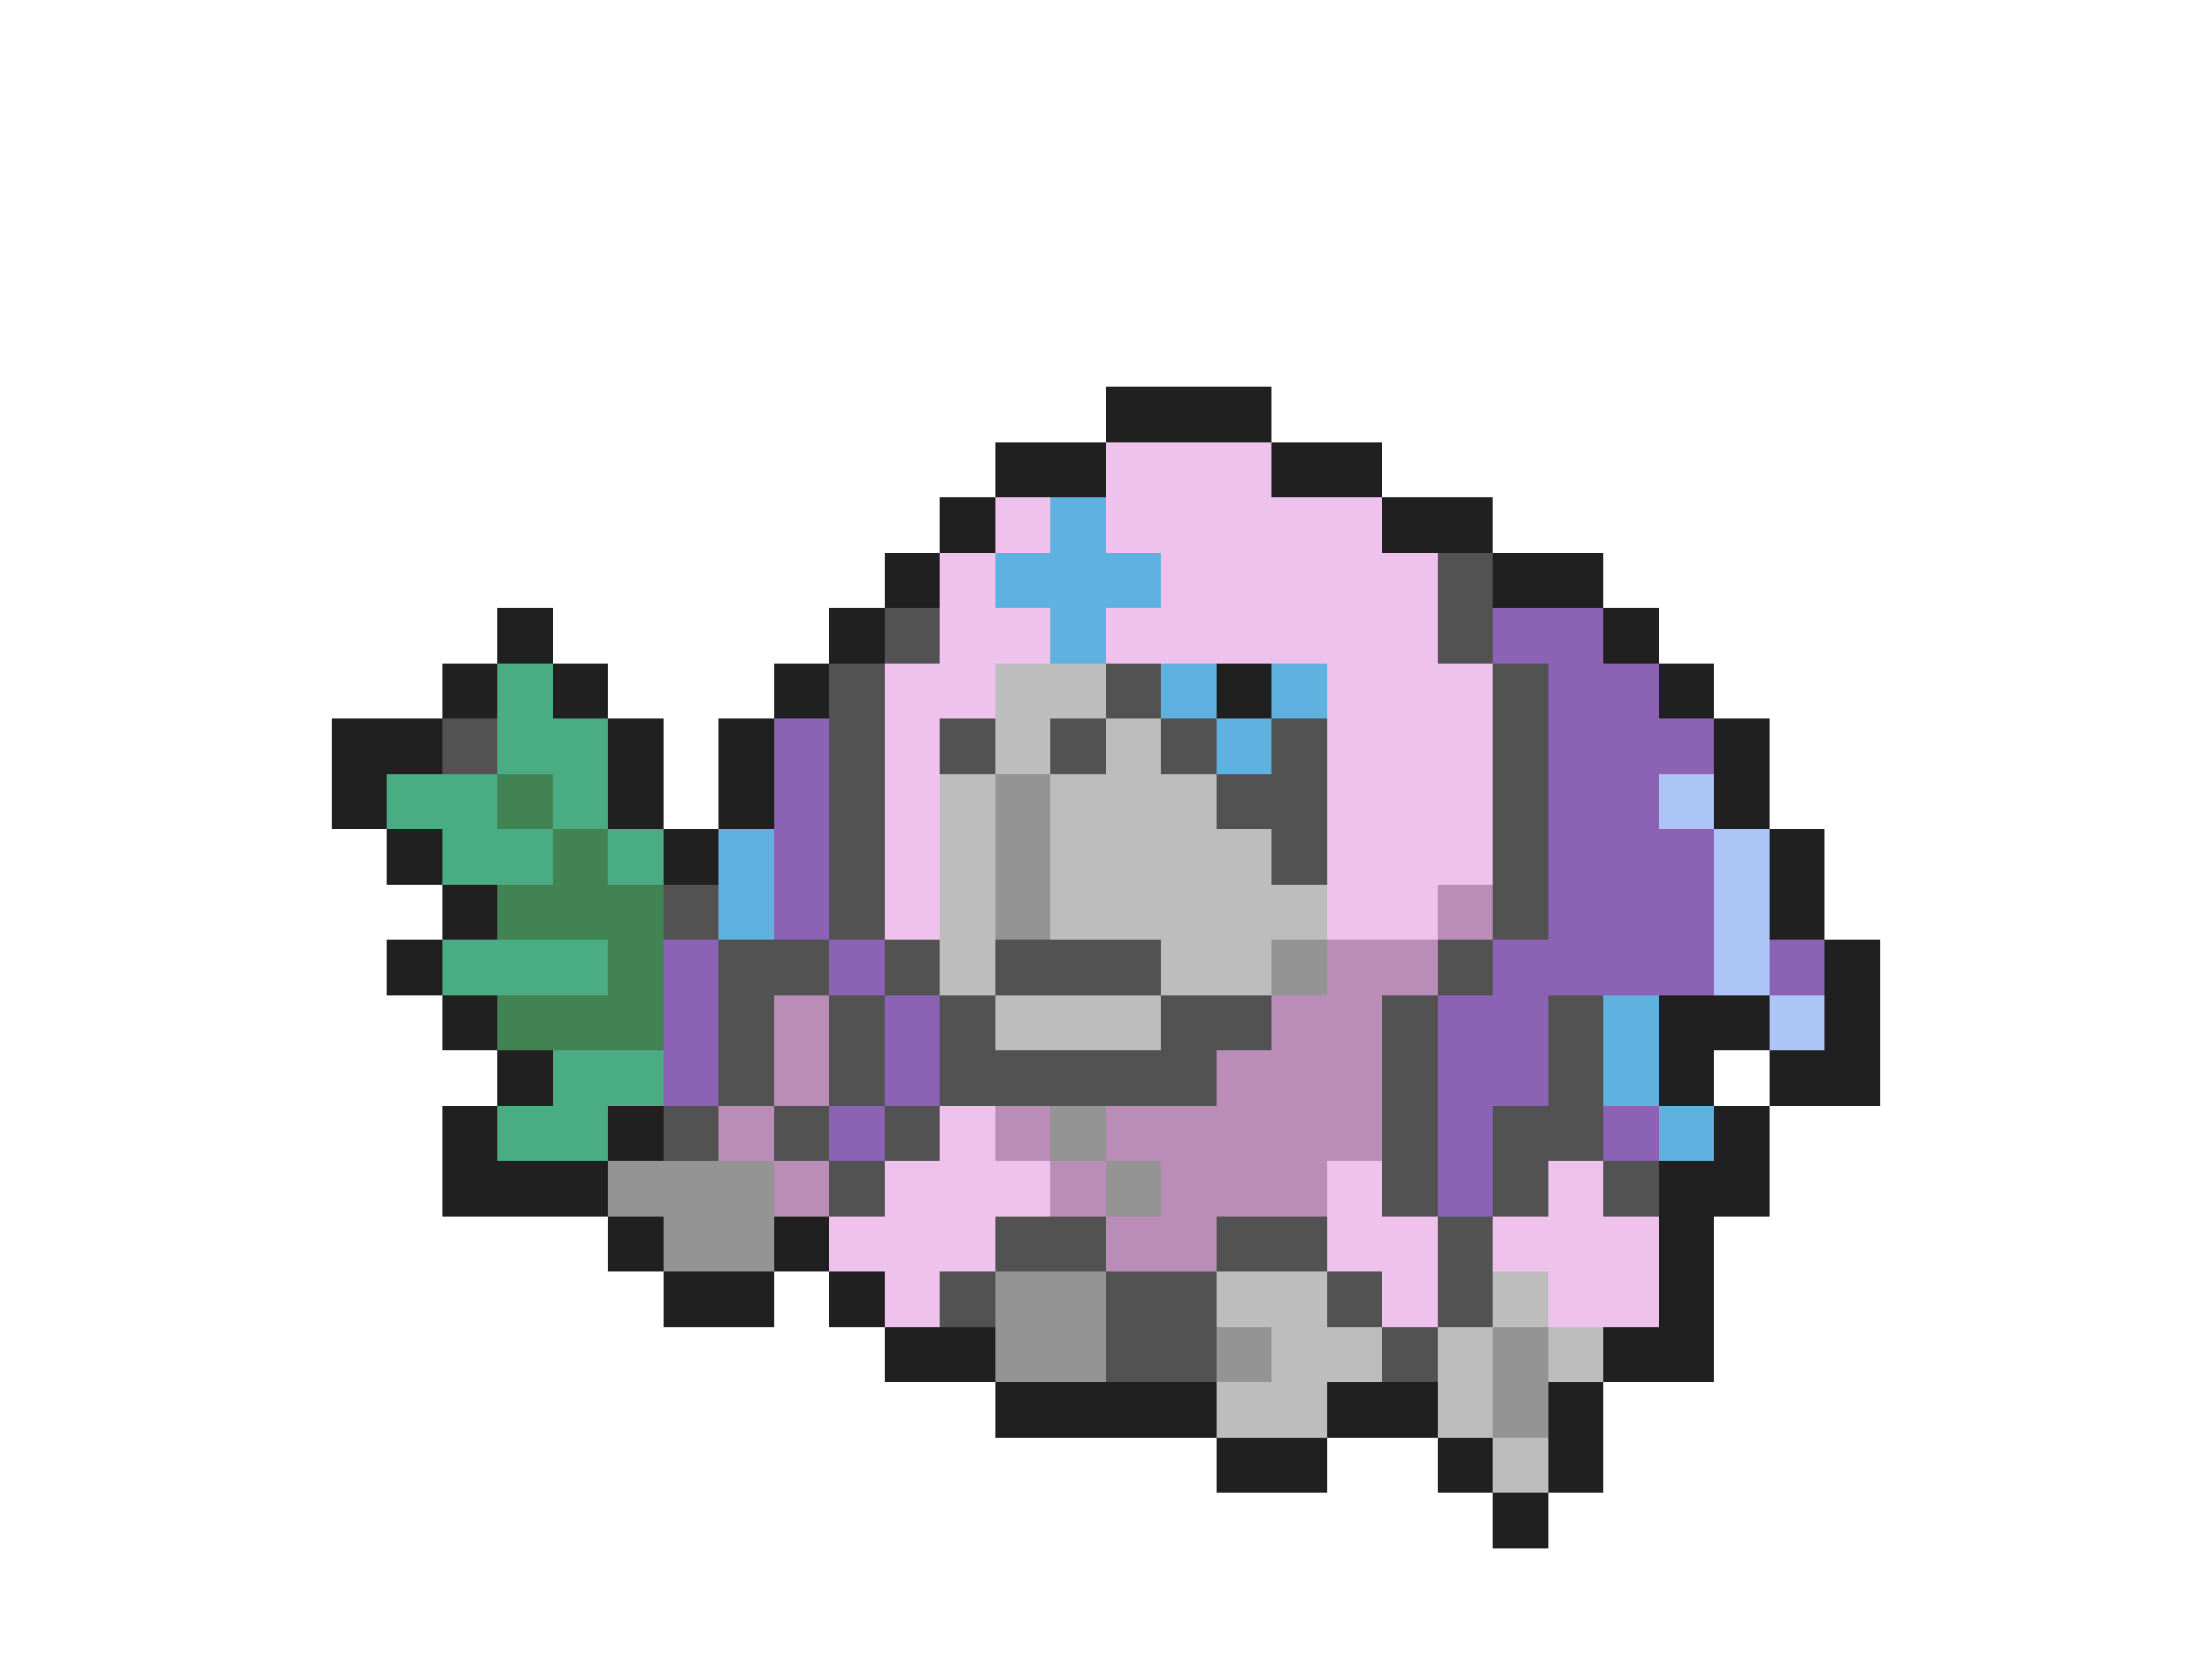 <svg xmlns="http://www.w3.org/2000/svg" viewBox="0 -0.5 40 30" shape-rendering="crispEdges">
<path stroke="#202020" d="M20 7h3M18 8h2M23 8h2M17 9h1M25 9h2M16 10h1M27 10h2M9 11h1M15 11h1M29 11h1M8 12h1M10 12h1M14 12h1M22 12h1M30 12h1M6 13h2M11 13h1M13 13h1M31 13h1M6 14h1M11 14h1M13 14h1M31 14h1M7 15h1M12 15h1M32 15h1M8 16h1M32 16h1M7 17h1M33 17h1M8 18h1M30 18h2M33 18h1M9 19h1M30 19h1M32 19h2M8 20h1M11 20h1M31 20h1M8 21h3M30 21h2M11 22h1M14 22h1M30 22h1M12 23h2M15 23h1M30 23h1M16 24h2M29 24h2M18 25h4M24 25h2M28 25h1M22 26h2M26 26h1M28 26h1M27 27h1" />
<path stroke="#efc2ed" d="M20 8h3M18 9h1M20 9h5M17 10h1M21 10h5M17 11h2M20 11h6M16 12h2M24 12h3M16 13h1M24 13h3M16 14h1M24 14h3M16 15h1M24 15h3M16 16h1M24 16h2M17 20h1M16 21h3M24 21h1M28 21h1M15 22h3M24 22h2M27 22h3M16 23h1M25 23h1M28 23h2" />
<path stroke="#5fb2e0" d="M19 9h1M18 10h3M19 11h1M21 12h1M23 12h1M22 13h1M13 15h1M13 16h1M29 18h1M29 19h1M30 20h1" />
<path stroke="#525252" d="M26 10h1M16 11h1M26 11h1M15 12h1M20 12h1M27 12h1M8 13h1M15 13h1M17 13h1M19 13h1M21 13h1M23 13h1M27 13h1M15 14h1M22 14h2M27 14h1M15 15h1M23 15h1M27 15h1M12 16h1M15 16h1M27 16h1M13 17h2M16 17h1M18 17h3M26 17h1M13 18h1M15 18h1M17 18h1M21 18h2M25 18h1M28 18h1M13 19h1M15 19h1M17 19h5M25 19h1M28 19h1M12 20h1M14 20h1M16 20h1M25 20h1M27 20h2M15 21h1M25 21h1M27 21h1M29 21h1M18 22h2M22 22h2M26 22h1M17 23h1M20 23h2M24 23h1M26 23h1M20 24h2M25 24h1" />
<path stroke="#8b62b4" d="M27 11h2M28 12h2M14 13h1M28 13h3M14 14h1M28 14h2M14 15h1M28 15h3M14 16h1M28 16h3M12 17h1M15 17h1M27 17h4M32 17h1M12 18h1M16 18h1M26 18h2M12 19h1M16 19h1M26 19h2M15 20h1M26 20h1M29 20h1M26 21h1" />
<path stroke="#4aac83" d="M9 12h1M9 13h2M7 14h2M10 14h1M8 15h2M11 15h1M8 17h3M10 19h2M9 20h2" />
<path stroke="#bdbdbd" d="M18 12h2M18 13h1M20 13h1M17 14h1M19 14h3M17 15h1M19 15h4M17 16h1M19 16h5M17 17h1M21 17h2M18 18h3M22 23h2M27 23h1M23 24h2M26 24h1M28 24h1M22 25h2M26 25h1M27 26h1" />
<path stroke="#418352" d="M9 14h1M10 15h1M9 16h3M11 17h1M9 18h3" />
<path stroke="#949494" d="M18 14h1M18 15h1M18 16h1M23 17h1M19 20h1M11 21h3M20 21h1M12 22h2M18 23h2M18 24h2M22 24h1M27 24h1M27 25h1" />
<path stroke="#acc5f6" d="M30 14h1M31 15h1M31 16h1M31 17h1M32 18h1" />
<path stroke="#ba8db8" d="M26 16h1M24 17h2M14 18h1M23 18h2M14 19h1M22 19h3M13 20h1M18 20h1M20 20h5M14 21h1M19 21h1M21 21h3M20 22h2" />
</svg>